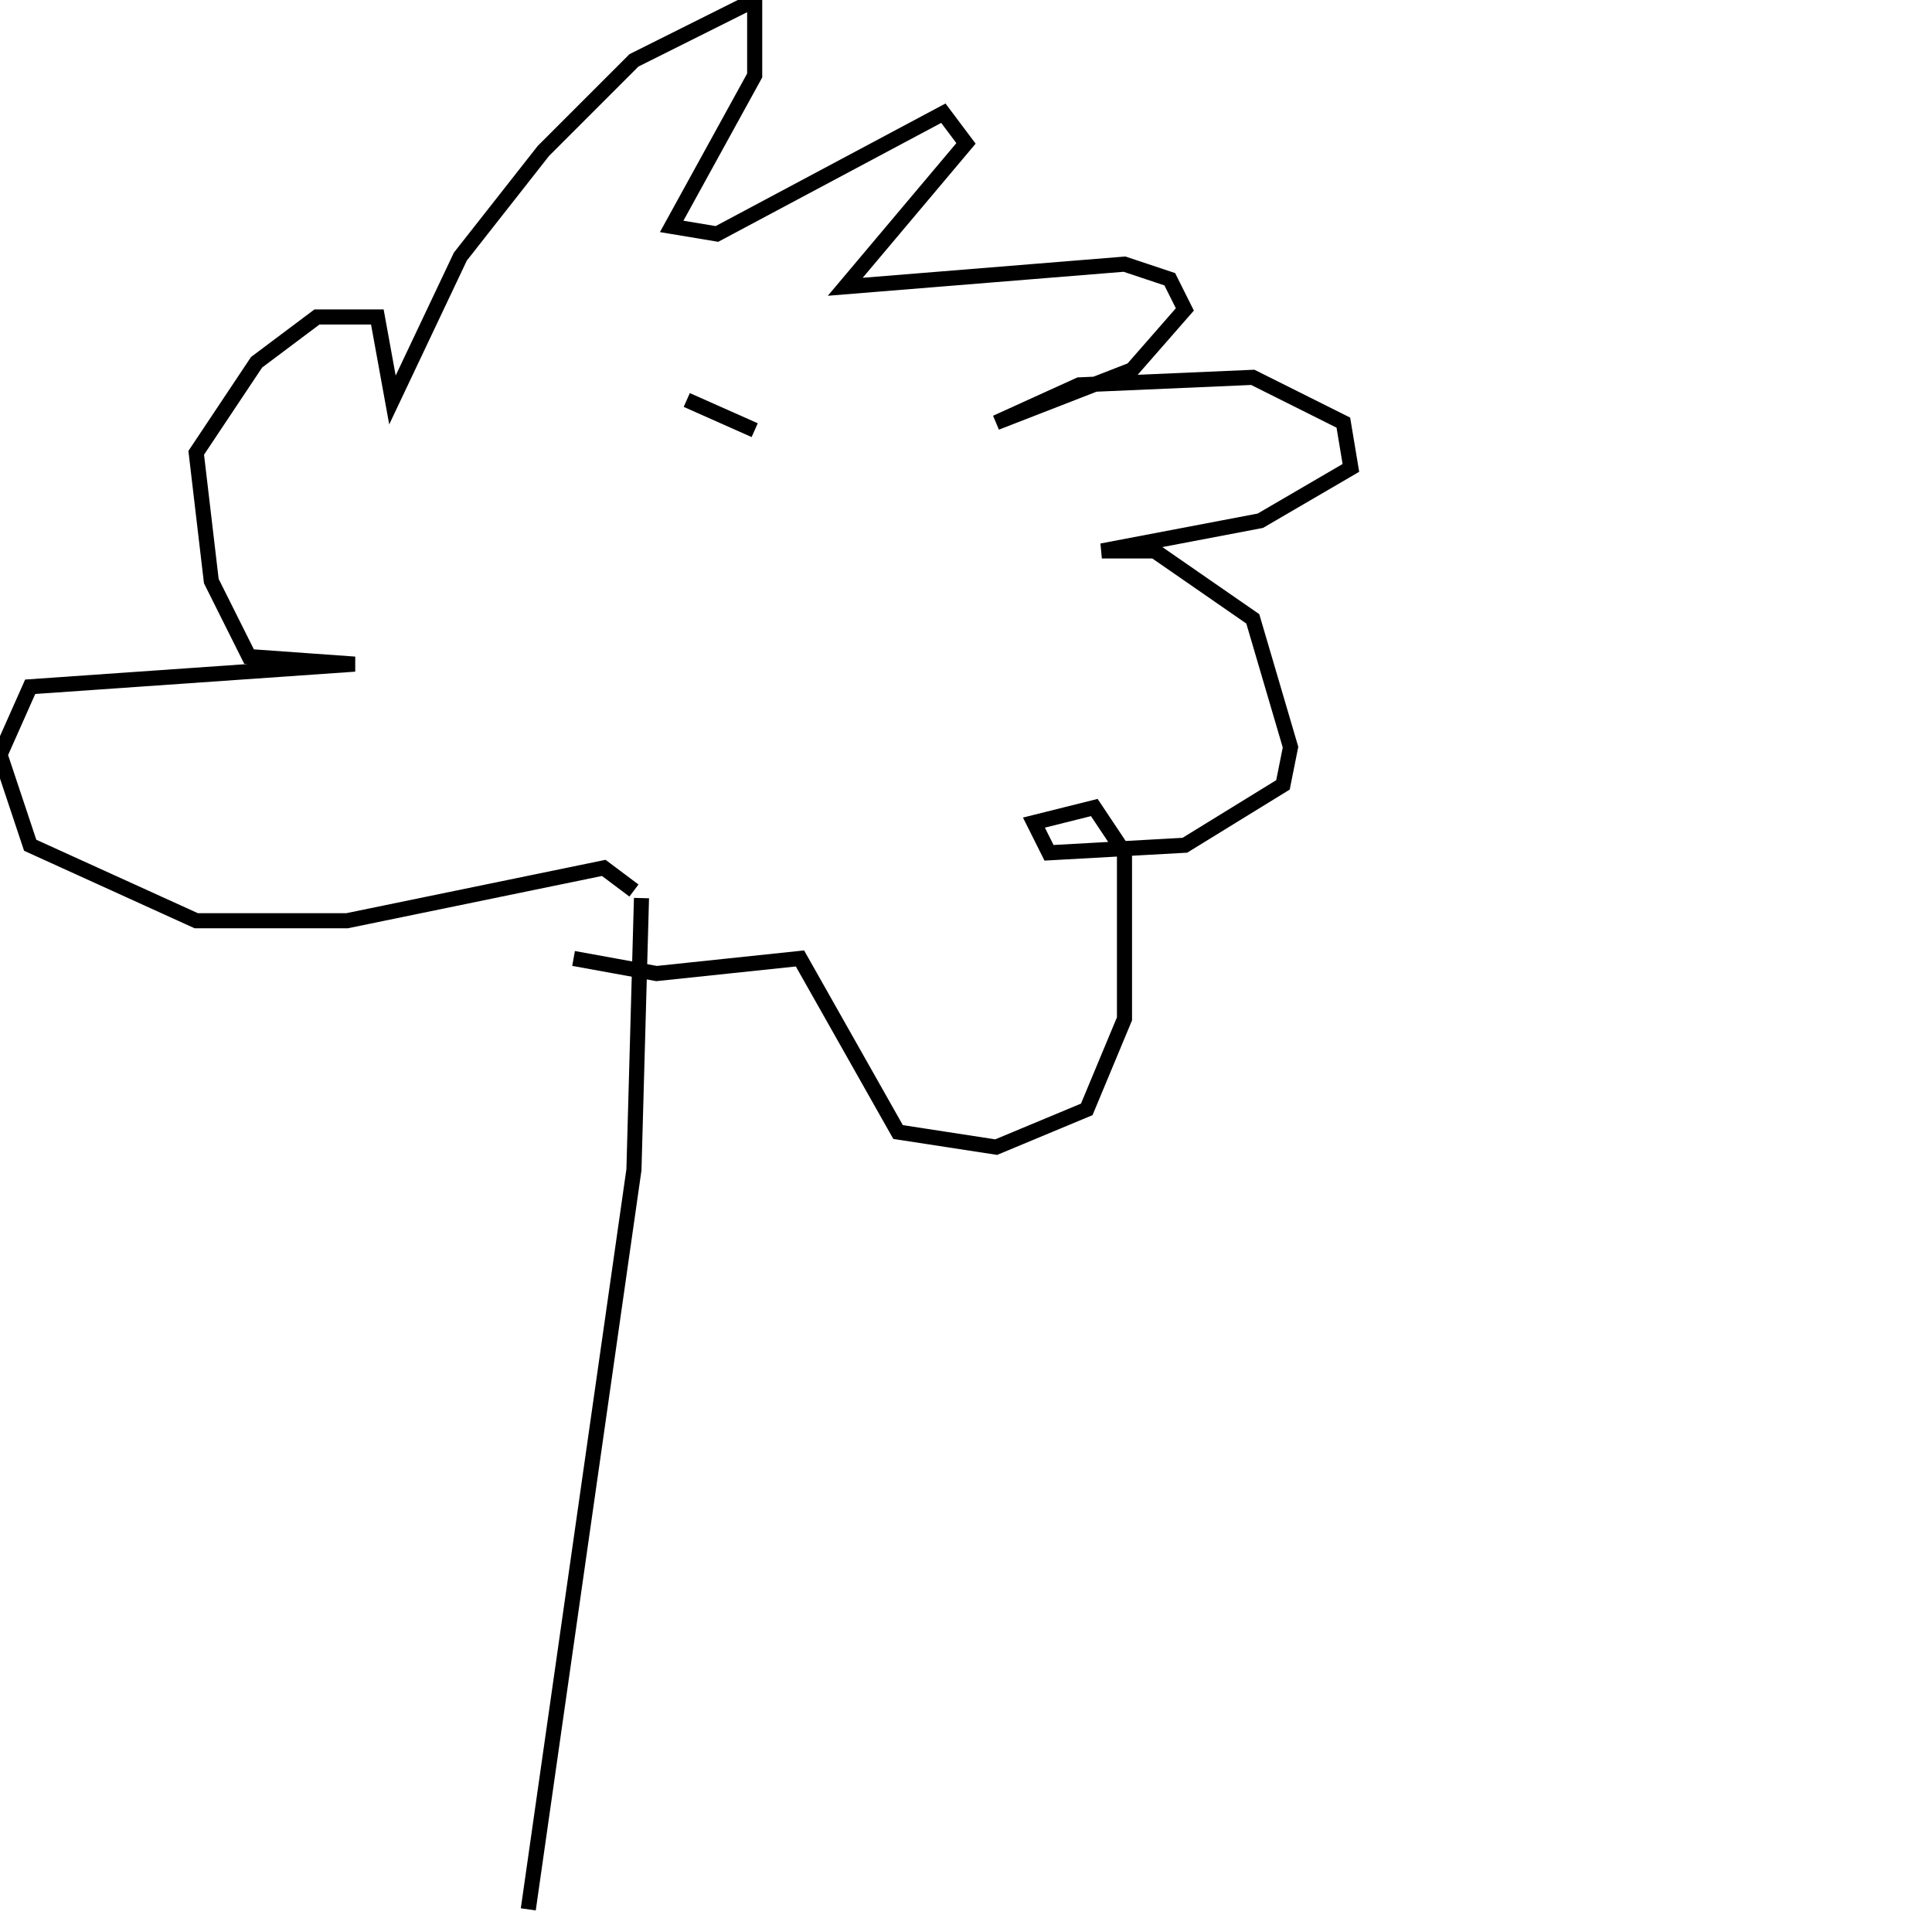 <?xml version="1.0" encoding="utf-8" ?>
<svg baseProfile="full" height="256" version="1.1" width="256" xmlns="http://www.w3.org/2000/svg" xmlns:ev="http://www.w3.org/2001/xml-events" xmlns:xlink="http://www.w3.org/1999/xlink"><defs /><polyline fill="none" points="85,119 84,155 70,253" stroke="rgb(0%,0%,0%)" stroke-width="2" /><polyline fill="none" points="84,118 80,115 46,122 26,122 4,112 0,100 4,91 47,88 33,87 28,77 26,60 34,48 42,42 50,42 52,53 61,34 72,20 84,8 100,0 100,10 89,30 95,31 125,15 128,19 112,38 149,35 155,37 157,41 150,49 132,56 143,51 166,50 178,56 179,62 167,69 146,73 153,73 166,82 171,99 170,104 157,112 139,113 137,109 145,107 149,113 149,135 144,147 132,152 119,150 106,127 87,129 76,127" stroke="rgb(0%,0%,0%)" stroke-width="2" /><polyline fill="none" points="100,57 91,53" stroke="rgb(0%,0%,0%)" stroke-width="2" /></svg>